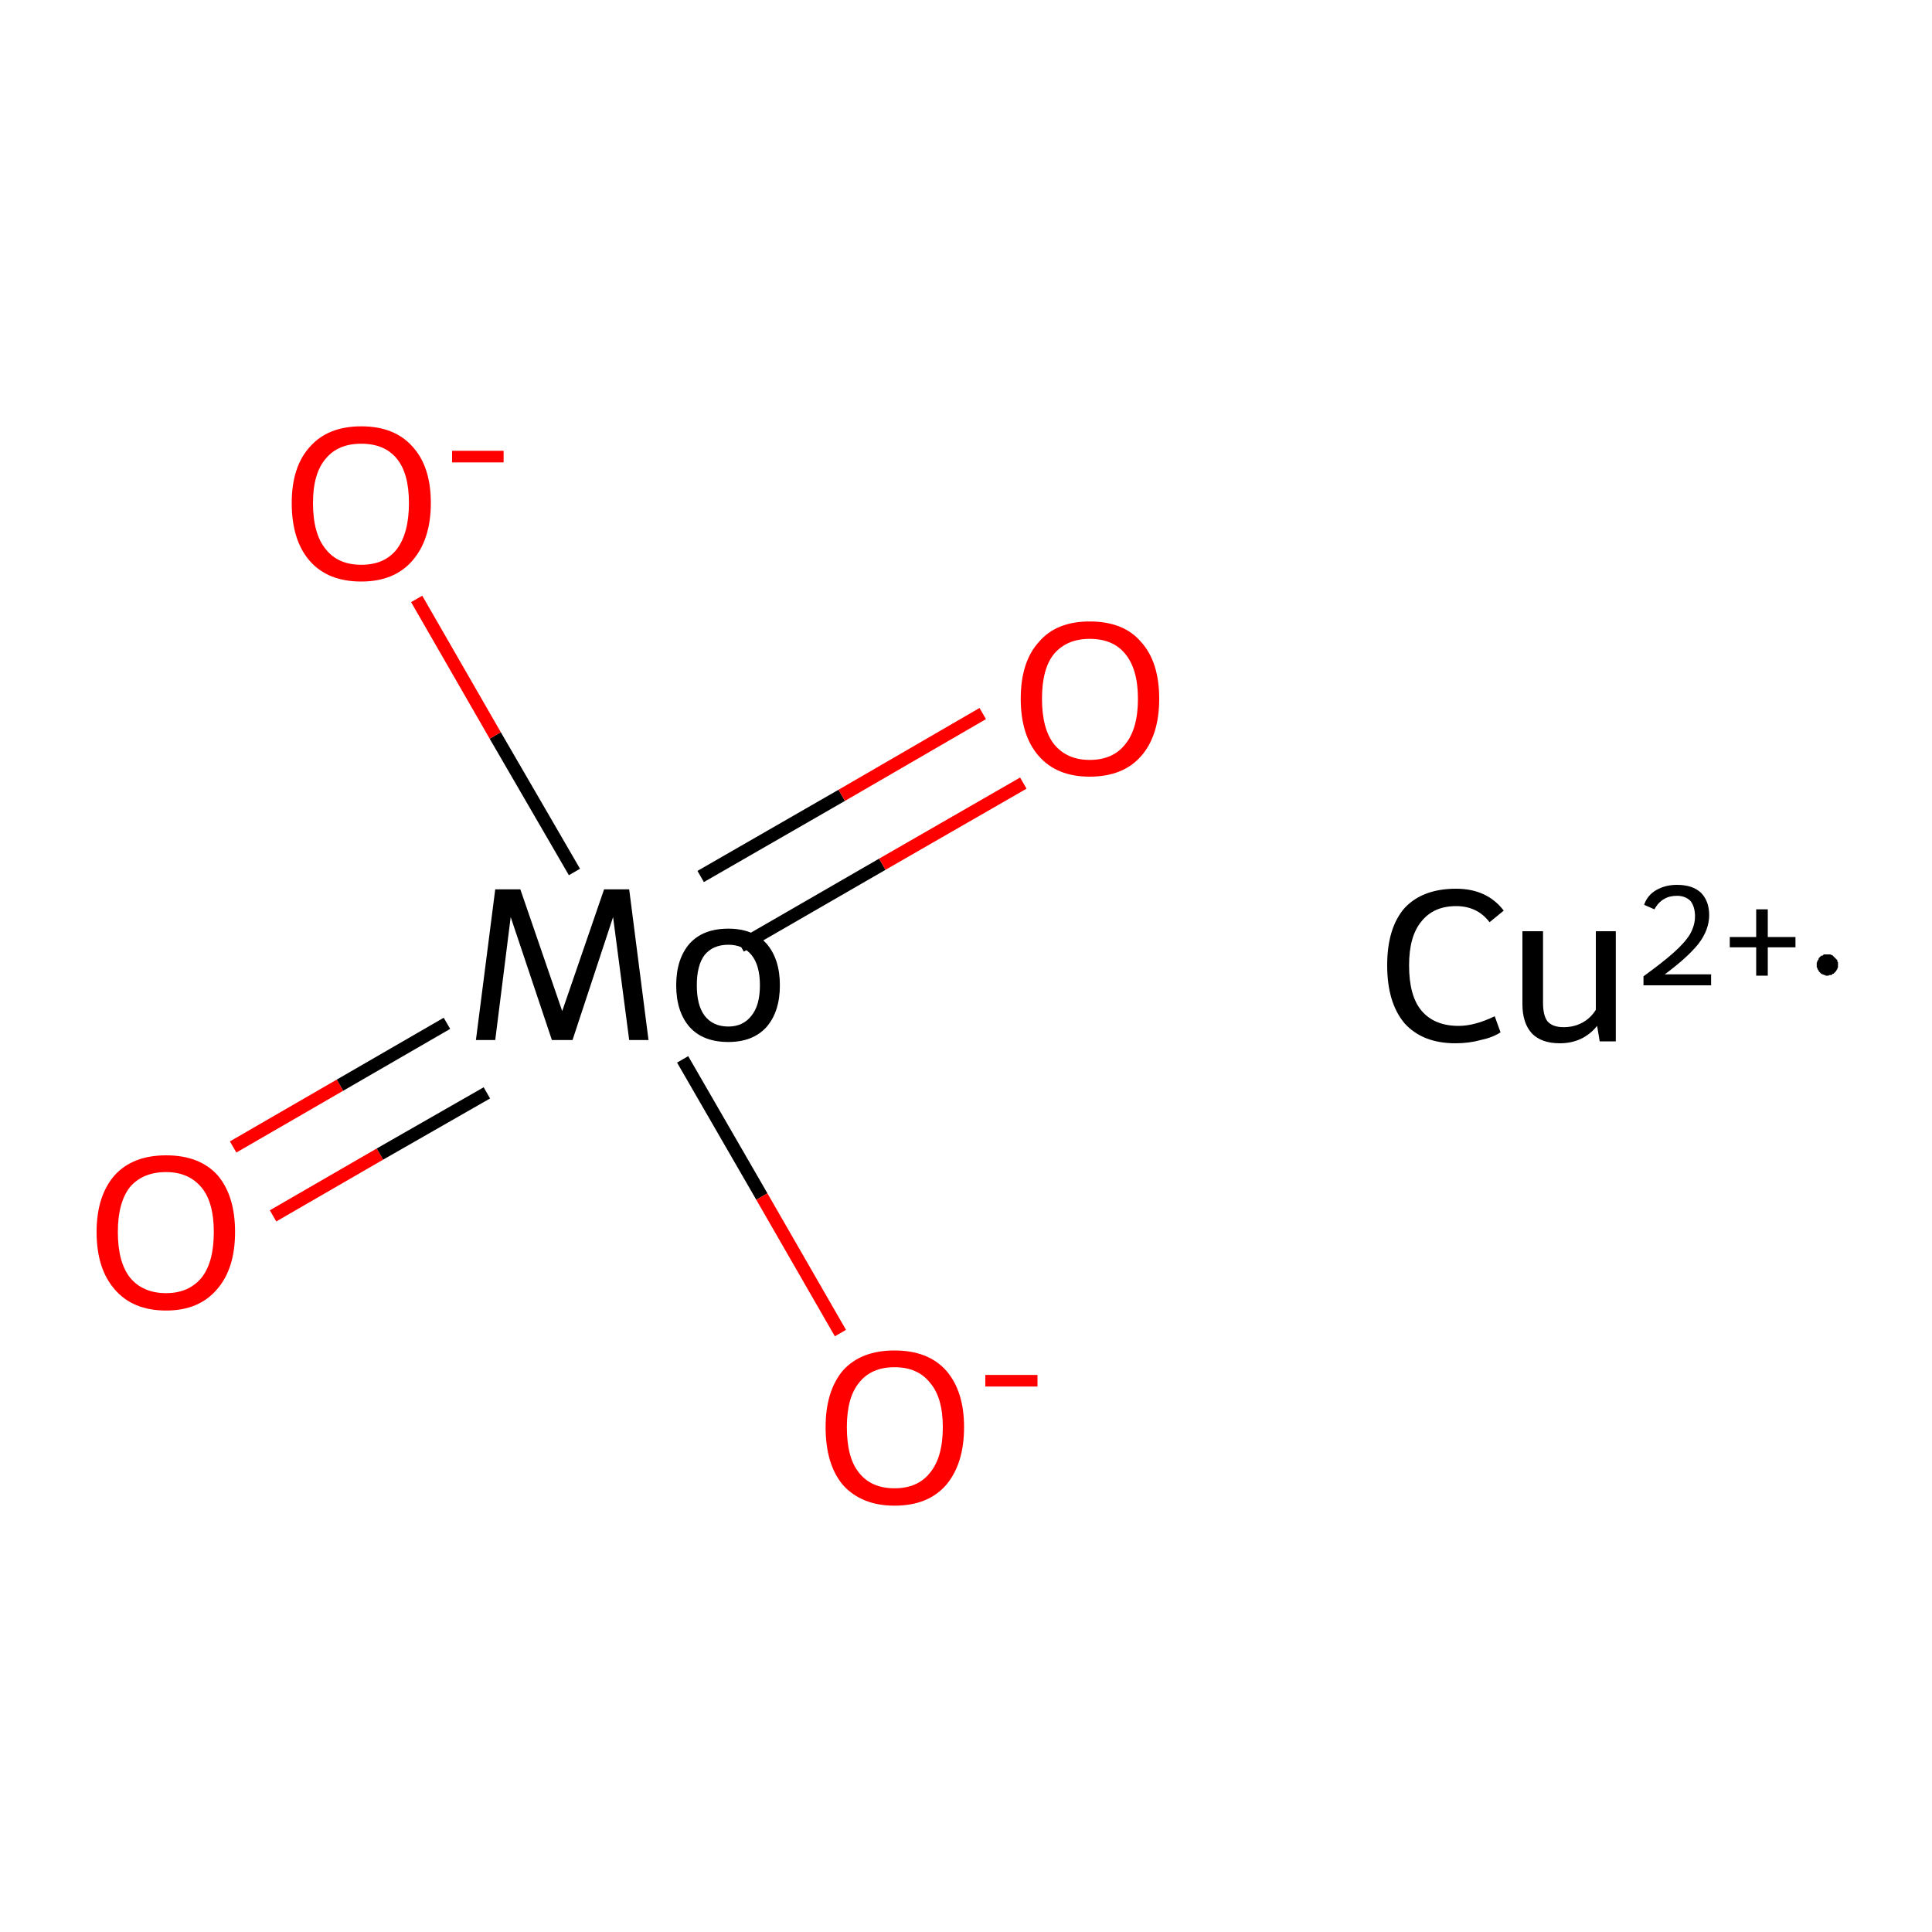 <?xml version='1.0' encoding='iso-8859-1'?>
<svg version='1.1' baseProfile='full'
              xmlns='http://www.w3.org/2000/svg'
                      xmlns:rdkit='http://www.rdkit.org/xml'
                      xmlns:xlink='http://www.w3.org/1999/xlink'
                  xml:space='preserve'
width='300px' height='300px' viewBox='0 0 300 300'>
<!-- END OF HEADER -->
<rect style='opacity:1.0;fill:#FFFFFF;stroke:none' width='300.0' height='300.0' x='0.0' y='0.0'> </rect>
<path class='bond-0 atom-1 atom-2' d='M 36.2,178.1 L 52.8,168.5' style='fill:none;fill-rule:evenodd;stroke:#FF0000;stroke-width:2.0px;stroke-linecap:butt;stroke-linejoin:miter;stroke-opacity:1' />
<path class='bond-0 atom-1 atom-2' d='M 52.8,168.5 L 69.4,158.9' style='fill:none;fill-rule:evenodd;stroke:#000000;stroke-width:2.0px;stroke-linecap:butt;stroke-linejoin:miter;stroke-opacity:1' />
<path class='bond-0 atom-1 atom-2' d='M 42.4,188.8 L 59.0,179.2' style='fill:none;fill-rule:evenodd;stroke:#FF0000;stroke-width:2.0px;stroke-linecap:butt;stroke-linejoin:miter;stroke-opacity:1' />
<path class='bond-0 atom-1 atom-2' d='M 59.0,179.2 L 75.6,169.7' style='fill:none;fill-rule:evenodd;stroke:#000000;stroke-width:2.0px;stroke-linecap:butt;stroke-linejoin:miter;stroke-opacity:1' />
<path class='bond-1 atom-2 atom-3' d='M 115.0,146.9 L 137.0,134.2' style='fill:none;fill-rule:evenodd;stroke:#000000;stroke-width:2.0px;stroke-linecap:butt;stroke-linejoin:miter;stroke-opacity:1' />
<path class='bond-1 atom-2 atom-3' d='M 137.0,134.2 L 158.9,121.6' style='fill:none;fill-rule:evenodd;stroke:#FF0000;stroke-width:2.0px;stroke-linecap:butt;stroke-linejoin:miter;stroke-opacity:1' />
<path class='bond-1 atom-2 atom-3' d='M 108.8,136.1 L 130.7,123.5' style='fill:none;fill-rule:evenodd;stroke:#000000;stroke-width:2.0px;stroke-linecap:butt;stroke-linejoin:miter;stroke-opacity:1' />
<path class='bond-1 atom-2 atom-3' d='M 130.7,123.5 L 152.6,110.8' style='fill:none;fill-rule:evenodd;stroke:#FF0000;stroke-width:2.0px;stroke-linecap:butt;stroke-linejoin:miter;stroke-opacity:1' />
<path class='bond-2 atom-2 atom-4' d='M 89.2,135.4 L 76.9,114.2' style='fill:none;fill-rule:evenodd;stroke:#000000;stroke-width:2.0px;stroke-linecap:butt;stroke-linejoin:miter;stroke-opacity:1' />
<path class='bond-2 atom-2 atom-4' d='M 76.9,114.2 L 64.7,93.0' style='fill:none;fill-rule:evenodd;stroke:#FF0000;stroke-width:2.0px;stroke-linecap:butt;stroke-linejoin:miter;stroke-opacity:1' />
<path class='bond-3 atom-2 atom-5' d='M 106.0,164.5 L 118.3,185.8' style='fill:none;fill-rule:evenodd;stroke:#000000;stroke-width:2.0px;stroke-linecap:butt;stroke-linejoin:miter;stroke-opacity:1' />
<path class='bond-3 atom-2 atom-5' d='M 118.3,185.8 L 130.5,207.0' style='fill:none;fill-rule:evenodd;stroke:#FF0000;stroke-width:2.0px;stroke-linecap:butt;stroke-linejoin:miter;stroke-opacity:1' />
<path class='atom-0' d='M 215.4 149.9
Q 215.4 144.1, 218.1 141.0
Q 220.9 138.0, 226.1 138.0
Q 230.9 138.0, 233.5 141.4
L 231.3 143.2
Q 229.4 140.7, 226.1 140.7
Q 222.6 140.7, 220.7 143.1
Q 218.8 145.4, 218.8 149.9
Q 218.8 154.6, 220.7 156.9
Q 222.7 159.3, 226.5 159.3
Q 229.0 159.3, 232.1 157.8
L 233.0 160.3
Q 231.8 161.1, 229.9 161.5
Q 228.1 162.0, 226.0 162.0
Q 220.9 162.0, 218.1 158.9
Q 215.4 155.7, 215.4 149.9
' fill='#000000'/>
<path class='atom-0' d='M 250.9 144.6
L 250.9 161.7
L 248.4 161.7
L 248.0 159.3
Q 245.8 162.0, 242.2 162.0
Q 239.4 162.0, 237.9 160.5
Q 236.4 158.9, 236.4 155.9
L 236.4 144.6
L 239.6 144.6
L 239.6 155.7
Q 239.6 157.7, 240.3 158.6
Q 241.1 159.5, 242.8 159.5
Q 244.4 159.5, 245.7 158.8
Q 247.0 158.1, 247.8 156.8
L 247.8 144.6
L 250.9 144.6
' fill='#000000'/>
<path class='atom-0' d='M 255.3 140.5
Q 255.8 139.0, 257.2 138.2
Q 258.6 137.4, 260.4 137.4
Q 262.8 137.4, 264.1 138.6
Q 265.4 139.9, 265.4 142.1
Q 265.4 144.4, 263.7 146.6
Q 262.0 148.7, 258.5 151.3
L 265.7 151.3
L 265.7 153.0
L 255.2 153.0
L 255.2 151.6
Q 258.1 149.5, 259.8 148.0
Q 261.6 146.4, 262.4 145.1
Q 263.2 143.7, 263.2 142.3
Q 263.2 140.8, 262.5 139.9
Q 261.7 139.1, 260.4 139.1
Q 259.2 139.1, 258.4 139.6
Q 257.5 140.1, 256.9 141.2
L 255.3 140.5
' fill='#000000'/>
<path class='atom-0' d='M 268.6 145.5
L 272.7 145.5
L 272.7 141.2
L 274.5 141.2
L 274.5 145.5
L 278.8 145.5
L 278.8 147.1
L 274.5 147.1
L 274.5 151.5
L 272.7 151.5
L 272.7 147.1
L 268.6 147.1
L 268.6 145.5
' fill='#000000'/>
<path class='atom-1' d='M 15.0 191.3
Q 15.0 185.7, 17.8 182.5
Q 20.6 179.4, 25.8 179.4
Q 31.0 179.4, 33.8 182.5
Q 36.5 185.7, 36.5 191.3
Q 36.5 197.0, 33.7 200.2
Q 30.9 203.5, 25.8 203.5
Q 20.6 203.5, 17.8 200.2
Q 15.0 197.0, 15.0 191.3
M 25.8 200.8
Q 29.3 200.8, 31.3 198.4
Q 33.2 196.0, 33.2 191.3
Q 33.2 186.7, 31.3 184.4
Q 29.3 182.0, 25.8 182.0
Q 22.2 182.0, 20.2 184.3
Q 18.3 186.7, 18.3 191.3
Q 18.3 196.0, 20.2 198.4
Q 22.2 200.8, 25.8 200.8
' fill='#FF0000'/>
<path class='atom-2' d='M 100.7 161.5
L 97.7 161.5
L 95.2 142.4
L 88.9 161.5
L 85.7 161.5
L 79.3 142.4
L 76.9 161.5
L 73.9 161.5
L 76.9 138.1
L 80.8 138.1
L 87.3 157.0
L 93.8 138.1
L 97.7 138.1
L 100.7 161.5
' fill='#000000'/>
<path class='atom-2' d='M 105.0 153.0
Q 105.0 148.9, 107.1 146.5
Q 109.2 144.2, 113.1 144.2
Q 116.9 144.2, 119.0 146.5
Q 121.1 148.9, 121.1 153.0
Q 121.1 157.1, 119.0 159.5
Q 116.9 161.8, 113.1 161.8
Q 109.2 161.8, 107.1 159.5
Q 105.0 157.1, 105.0 153.0
M 108.2 153.0
Q 108.2 156.1, 109.4 157.7
Q 110.7 159.4, 113.1 159.4
Q 115.4 159.4, 116.7 157.7
Q 118.0 156.1, 118.0 153.0
Q 118.0 149.9, 116.7 148.3
Q 115.4 146.7, 113.1 146.7
Q 110.7 146.7, 109.4 148.3
Q 108.2 149.9, 108.2 153.0
' fill='#000000'/>
<path class='atom-3' d='M 158.5 108.5
Q 158.5 102.8, 161.3 99.7
Q 164.0 96.5, 169.2 96.5
Q 174.5 96.5, 177.2 99.7
Q 180.0 102.8, 180.0 108.5
Q 180.0 114.2, 177.2 117.4
Q 174.4 120.6, 169.2 120.6
Q 164.1 120.6, 161.3 117.4
Q 158.5 114.2, 158.5 108.5
M 169.2 118.0
Q 172.8 118.0, 174.7 115.6
Q 176.7 113.2, 176.7 108.5
Q 176.7 103.9, 174.7 101.5
Q 172.8 99.2, 169.2 99.2
Q 165.7 99.2, 163.7 101.5
Q 161.8 103.8, 161.8 108.5
Q 161.8 113.2, 163.7 115.6
Q 165.7 118.0, 169.2 118.0
' fill='#FF0000'/>
<path class='atom-4' d='M 45.3 78.1
Q 45.3 72.5, 48.1 69.4
Q 50.9 66.2, 56.1 66.2
Q 61.3 66.2, 64.1 69.4
Q 66.9 72.5, 66.9 78.1
Q 66.9 83.8, 64.0 87.1
Q 61.2 90.3, 56.1 90.3
Q 50.9 90.3, 48.1 87.1
Q 45.3 83.9, 45.3 78.1
M 56.1 87.7
Q 59.7 87.7, 61.6 85.3
Q 63.5 82.8, 63.5 78.1
Q 63.5 73.5, 61.6 71.2
Q 59.7 68.9, 56.1 68.9
Q 52.5 68.9, 50.6 71.2
Q 48.6 73.5, 48.6 78.1
Q 48.6 82.9, 50.6 85.3
Q 52.5 87.7, 56.1 87.7
' fill='#FF0000'/>
<path class='atom-4' d='M 70.2 70.0
L 78.2 70.0
L 78.2 71.8
L 70.2 71.8
L 70.2 70.0
' fill='#FF0000'/>
<path class='atom-5' d='M 128.2 221.6
Q 128.2 216.0, 130.9 212.8
Q 133.7 209.7, 138.9 209.7
Q 144.1 209.7, 146.9 212.8
Q 149.7 216.0, 149.7 221.6
Q 149.7 227.3, 146.9 230.6
Q 144.1 233.8, 138.9 233.8
Q 133.8 233.8, 130.9 230.6
Q 128.2 227.4, 128.2 221.6
M 138.9 231.1
Q 142.5 231.1, 144.4 228.7
Q 146.4 226.3, 146.4 221.6
Q 146.4 217.0, 144.4 214.7
Q 142.5 212.3, 138.9 212.3
Q 135.3 212.3, 133.4 214.7
Q 131.5 217.0, 131.5 221.6
Q 131.5 226.4, 133.4 228.7
Q 135.3 231.1, 138.9 231.1
' fill='#FF0000'/>
<path class='atom-5' d='M 153.0 213.5
L 161.1 213.5
L 161.1 215.3
L 153.0 215.3
L 153.0 213.5
' fill='#FF0000'/>
<path class='atom-0' d='M 285.4,149.8 L 285.4,150.0 L 285.4,150.1 L 285.4,150.2 L 285.3,150.4 L 285.3,150.5 L 285.2,150.6 L 285.1,150.8 L 285.0,150.9 L 284.9,151.0 L 284.8,151.1 L 284.7,151.2 L 284.6,151.2 L 284.5,151.3 L 284.4,151.4 L 284.2,151.4 L 284.1,151.4 L 283.9,151.5 L 283.8,151.5 L 283.7,151.5 L 283.5,151.5 L 283.4,151.4 L 283.2,151.4 L 283.1,151.3 L 283.0,151.3 L 282.8,151.2 L 282.7,151.1 L 282.6,151.0 L 282.5,150.9 L 282.4,150.8 L 282.4,150.7 L 282.3,150.6 L 282.2,150.4 L 282.2,150.3 L 282.1,150.2 L 282.1,150.0 L 282.1,149.9 L 282.1,149.7 L 282.1,149.6 L 282.1,149.5 L 282.2,149.3 L 282.2,149.2 L 282.3,149.1 L 282.4,148.9 L 282.4,148.8 L 282.5,148.7 L 282.6,148.6 L 282.7,148.5 L 282.8,148.4 L 283.0,148.4 L 283.1,148.3 L 283.2,148.2 L 283.4,148.2 L 283.5,148.2 L 283.7,148.2 L 283.8,148.2 L 283.9,148.2 L 284.1,148.2 L 284.2,148.2 L 284.4,148.3 L 284.5,148.3 L 284.6,148.4 L 284.7,148.5 L 284.8,148.6 L 284.9,148.7 L 285.0,148.8 L 285.1,148.9 L 285.2,149.0 L 285.3,149.1 L 285.3,149.3 L 285.4,149.4 L 285.4,149.5 L 285.4,149.7 L 285.4,149.8 L 283.8,149.8 Z' style='fill:#000000;fill-rule:evenodd;fill-opacity:1;stroke:#000000;stroke-width:0.0px;stroke-linecap:butt;stroke-linejoin:miter;stroke-miterlimit:10;stroke-opacity:1;' />
</svg>
